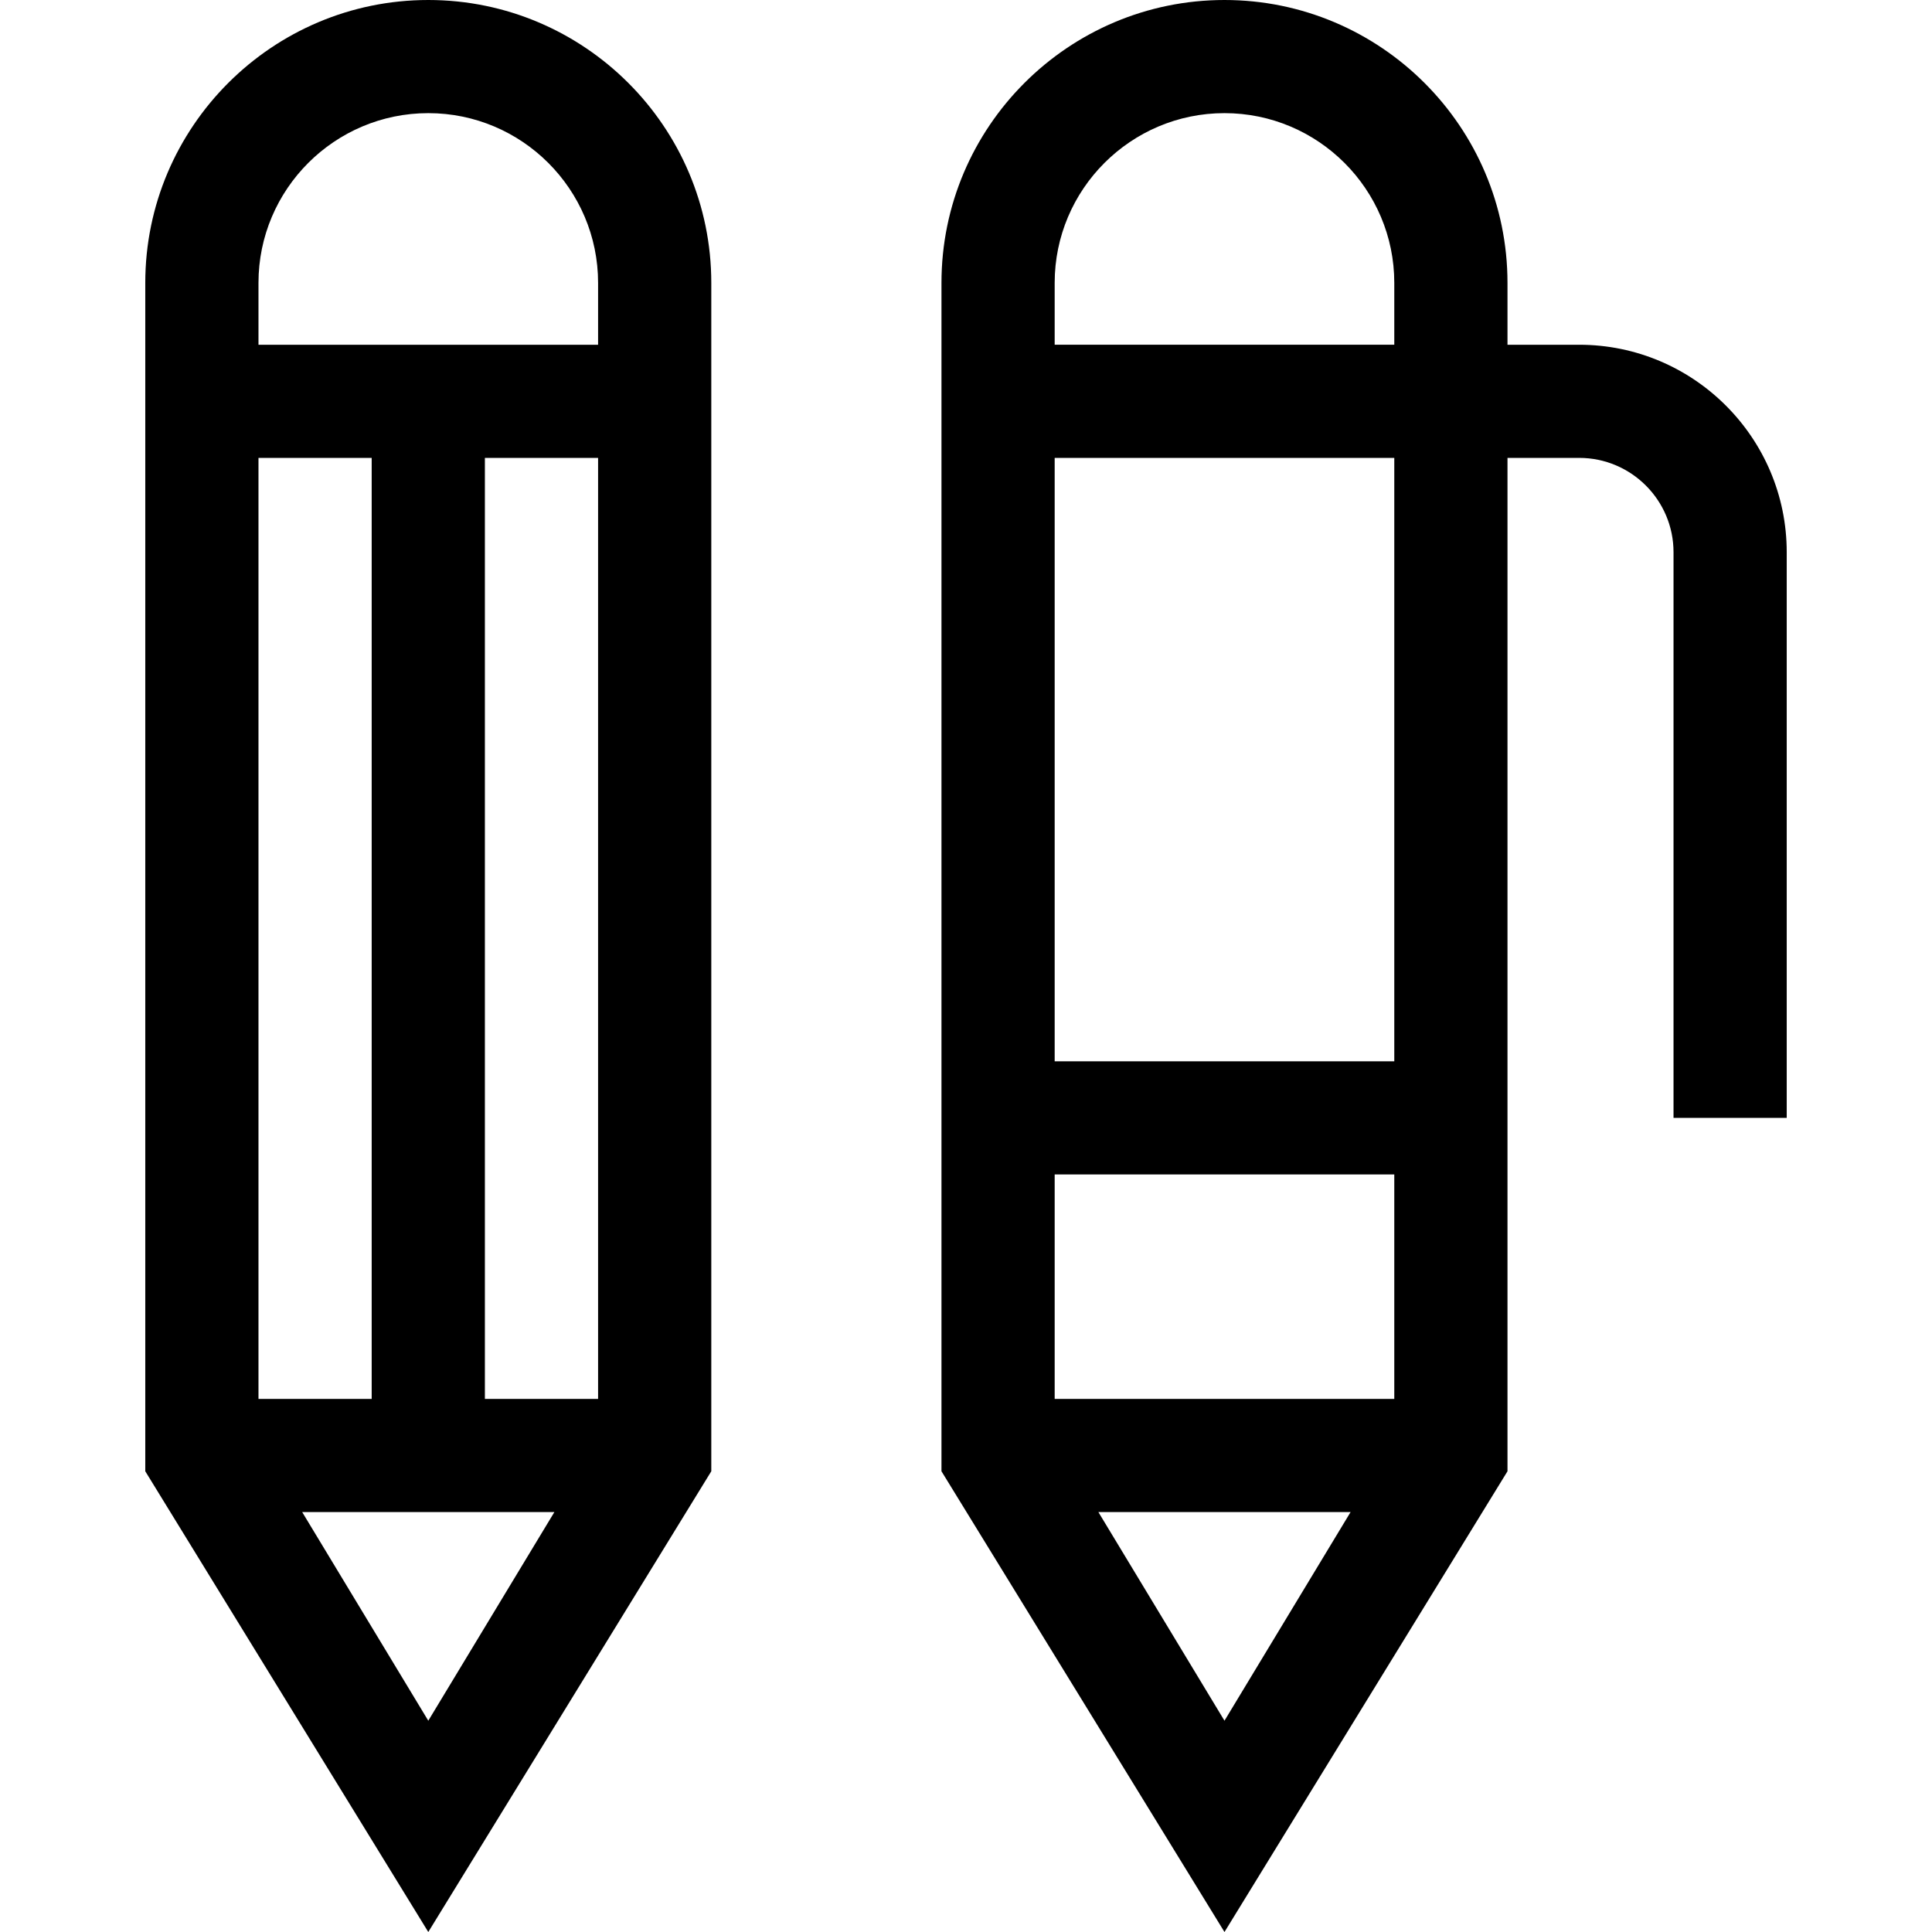 <svg id="Capa_1" enable-background="new 0 0 512 512" height="512" viewBox="0 0 512 512" width="512" xmlns="http://www.w3.org/2000/svg"><g><path d="m113.5 0c-41.355 0-75 33.627-75 74.96v314.941l75 122.099 75-122.099v-314.941c0-41.333-33.645-74.96-75-74.96zm-45 121.346h30v249.386h-30zm45 334.661-33.415-55.29h66.831zm45-85.275h-30v-249.386h30zm0-279.37h-90v-16.402c0-24.8 20.187-44.976 45-44.976s45 20.176 45 44.976z"/><path d="m418.5 91.362h-19v-16.402c0-41.333-33.645-74.96-75-74.96s-75 33.627-75 74.96v314.941l75 122.099 75-122.099v-268.555h19c13.785 0 25 11.209 25 24.987v149.92h30v-149.92c0-30.311-24.673-54.971-55-54.971zm-94 364.645-33.415-55.29h66.831zm45-85.275h-90v-59.488h90zm0-89.471h-90v-159.915h90zm0-189.899h-90v-16.402c0-24.8 20.187-44.976 45-44.976s45 20.176 45 44.976z"/></g></svg>